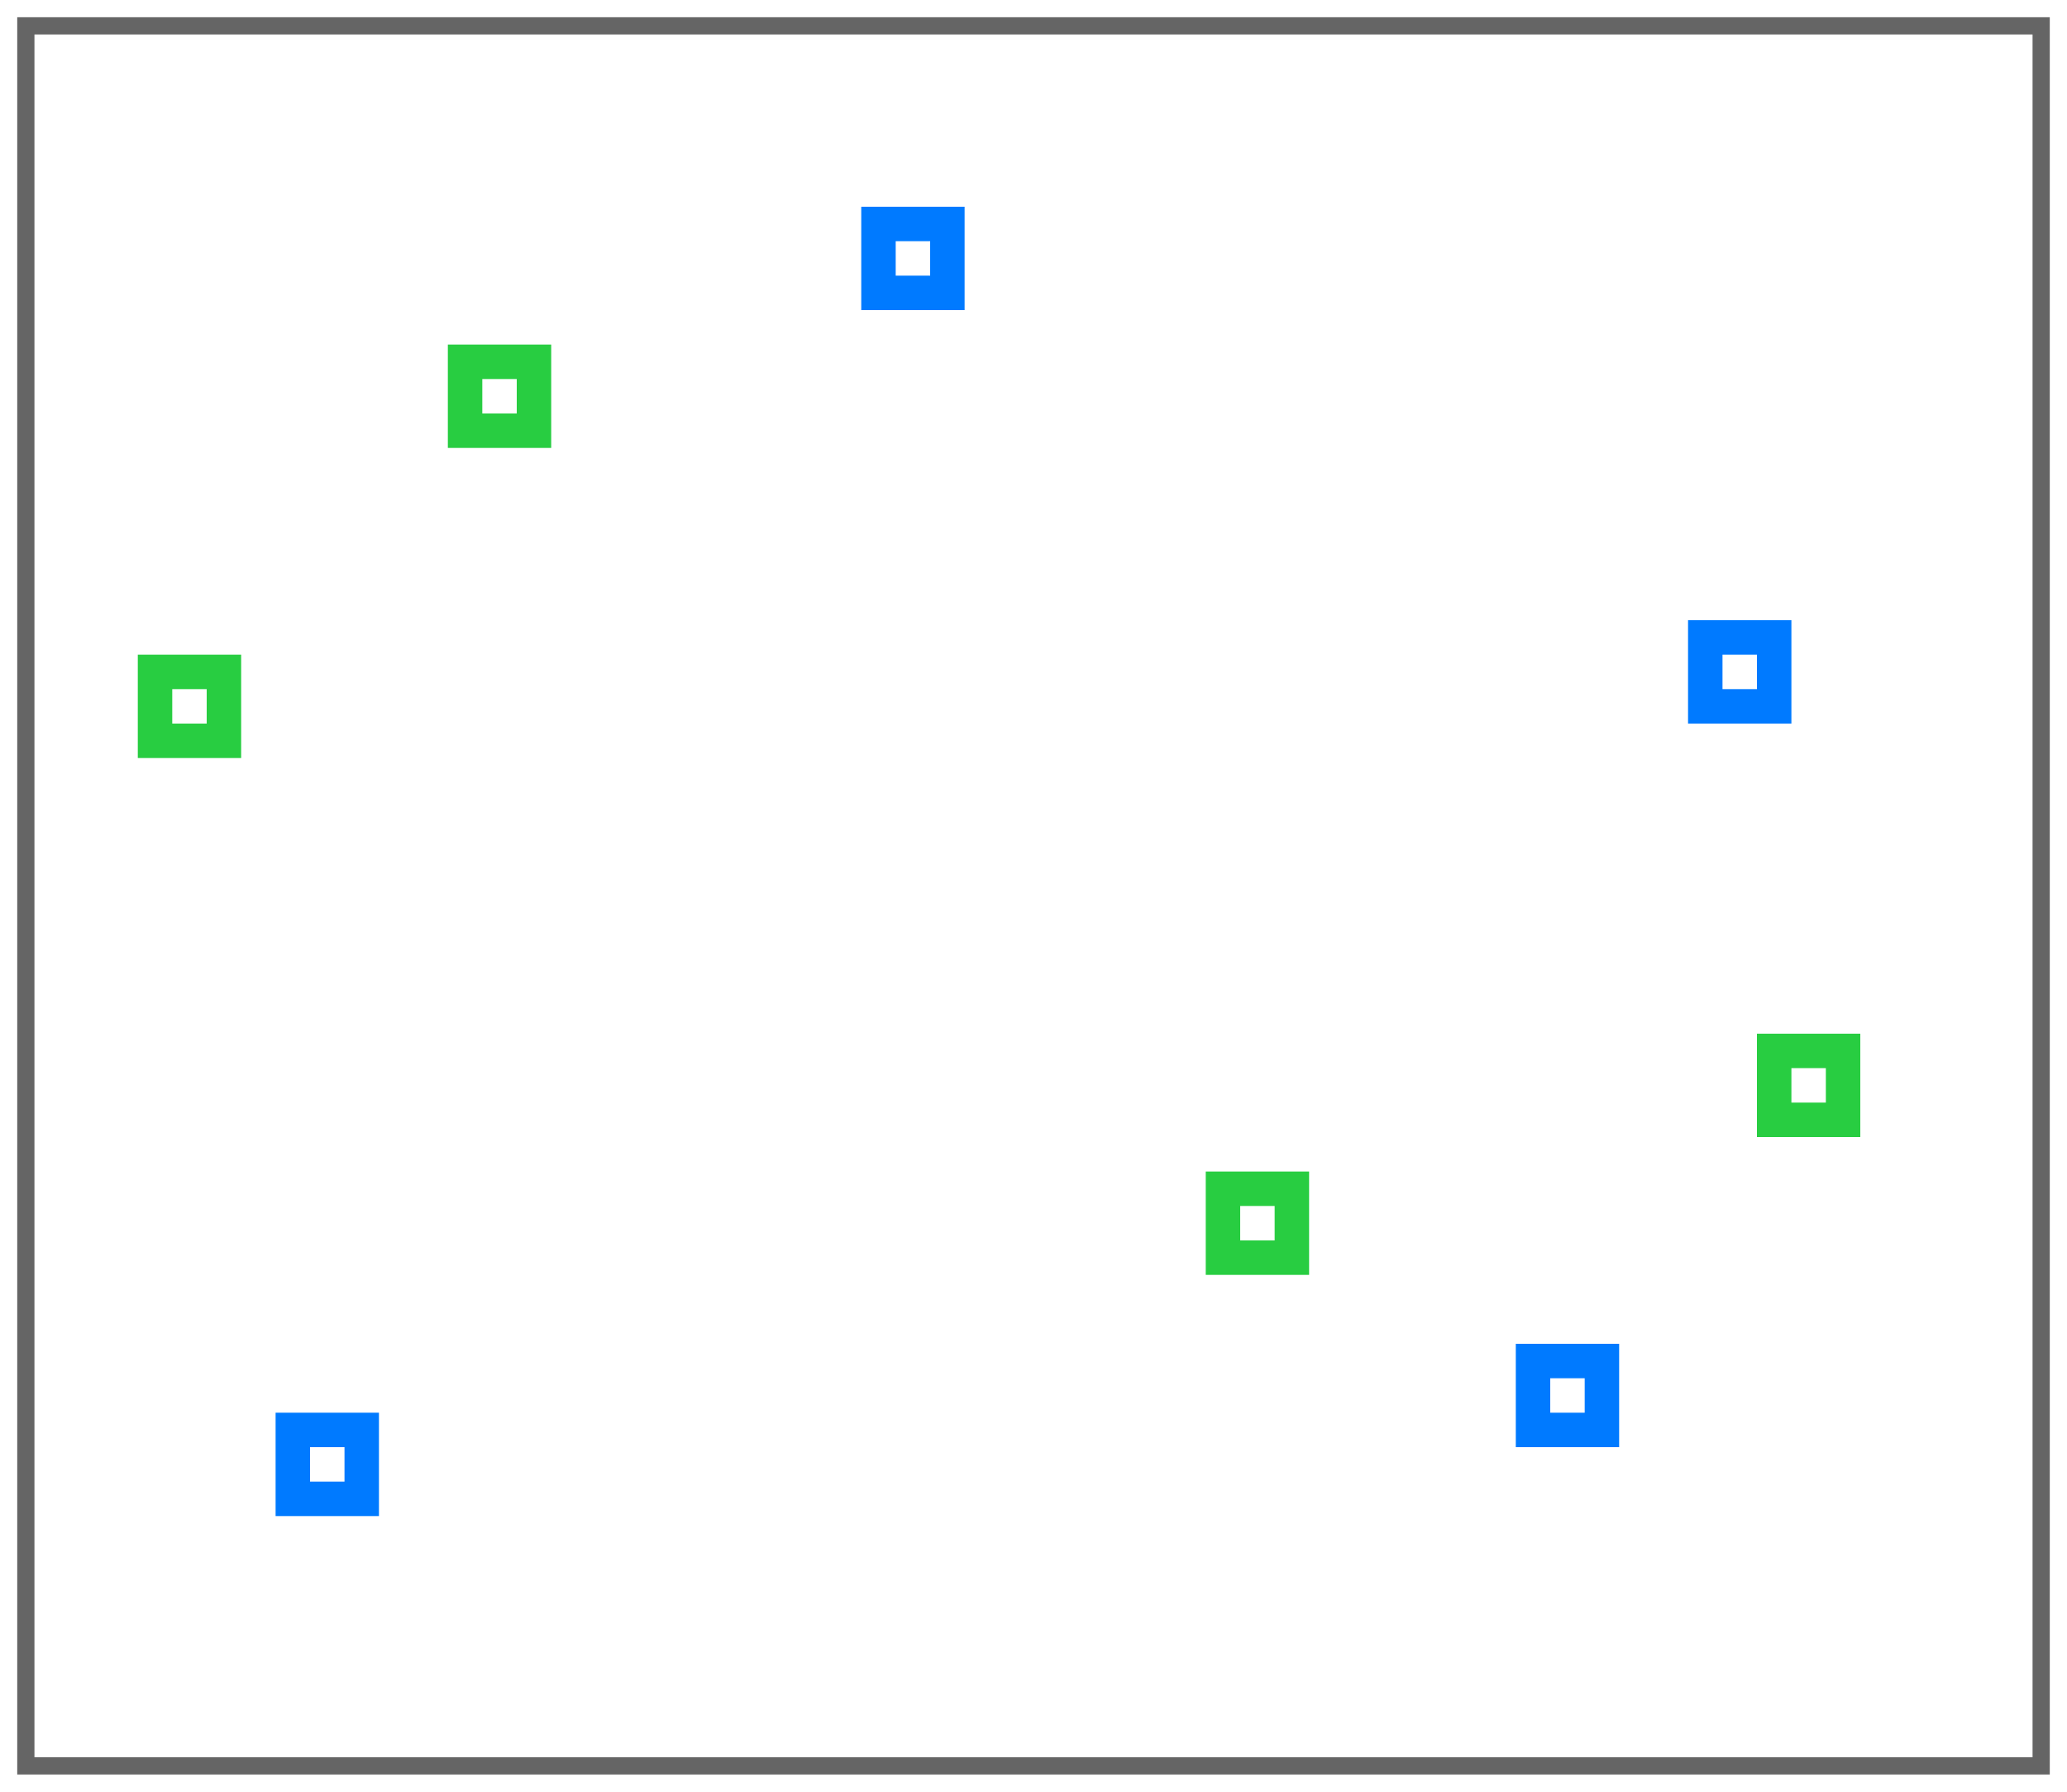 <svg height="52" viewBox="0 0 60 52" width="60" xmlns="http://www.w3.org/2000/svg" xmlns:xlink="http://www.w3.org/1999/xlink"><filter id="a" color-interpolation-filters="sRGB" height="1.052" width="1.045" x="-.022" y="-.026"><feGaussianBlur stdDeviation=".555"/></filter><path d="m.5.5h59v51h-59z" fill="#656565" filter="url(#a)"/><path d="m1 1h58v50h-58z" fill="#fff"/><path d="m8 41v3h3v-3zm1 1h1v1h-1z" fill="#007aff"/><g fill="#28cd41"><path d="m13 10v3h3v-3zm1 1h1v1h-1z"/><path d="m4 19v3h3v-3zm1 1h1v1h-1z"/><path d="m35 34v3h3v-3zm1 1h1v1h-1z"/><path d="m51 30v3h3v-3zm1 1h1v1h-1z"/></g><g fill="#007aff"><path d="m25 6v3h3v-3zm1 1h1v1h-1z"/><path d="m49 18v3h3v-3zm1 1h1v1h-1z"/><path d="m44 39v3h3v-3zm1 1h1v1h-1z"/></g></svg>